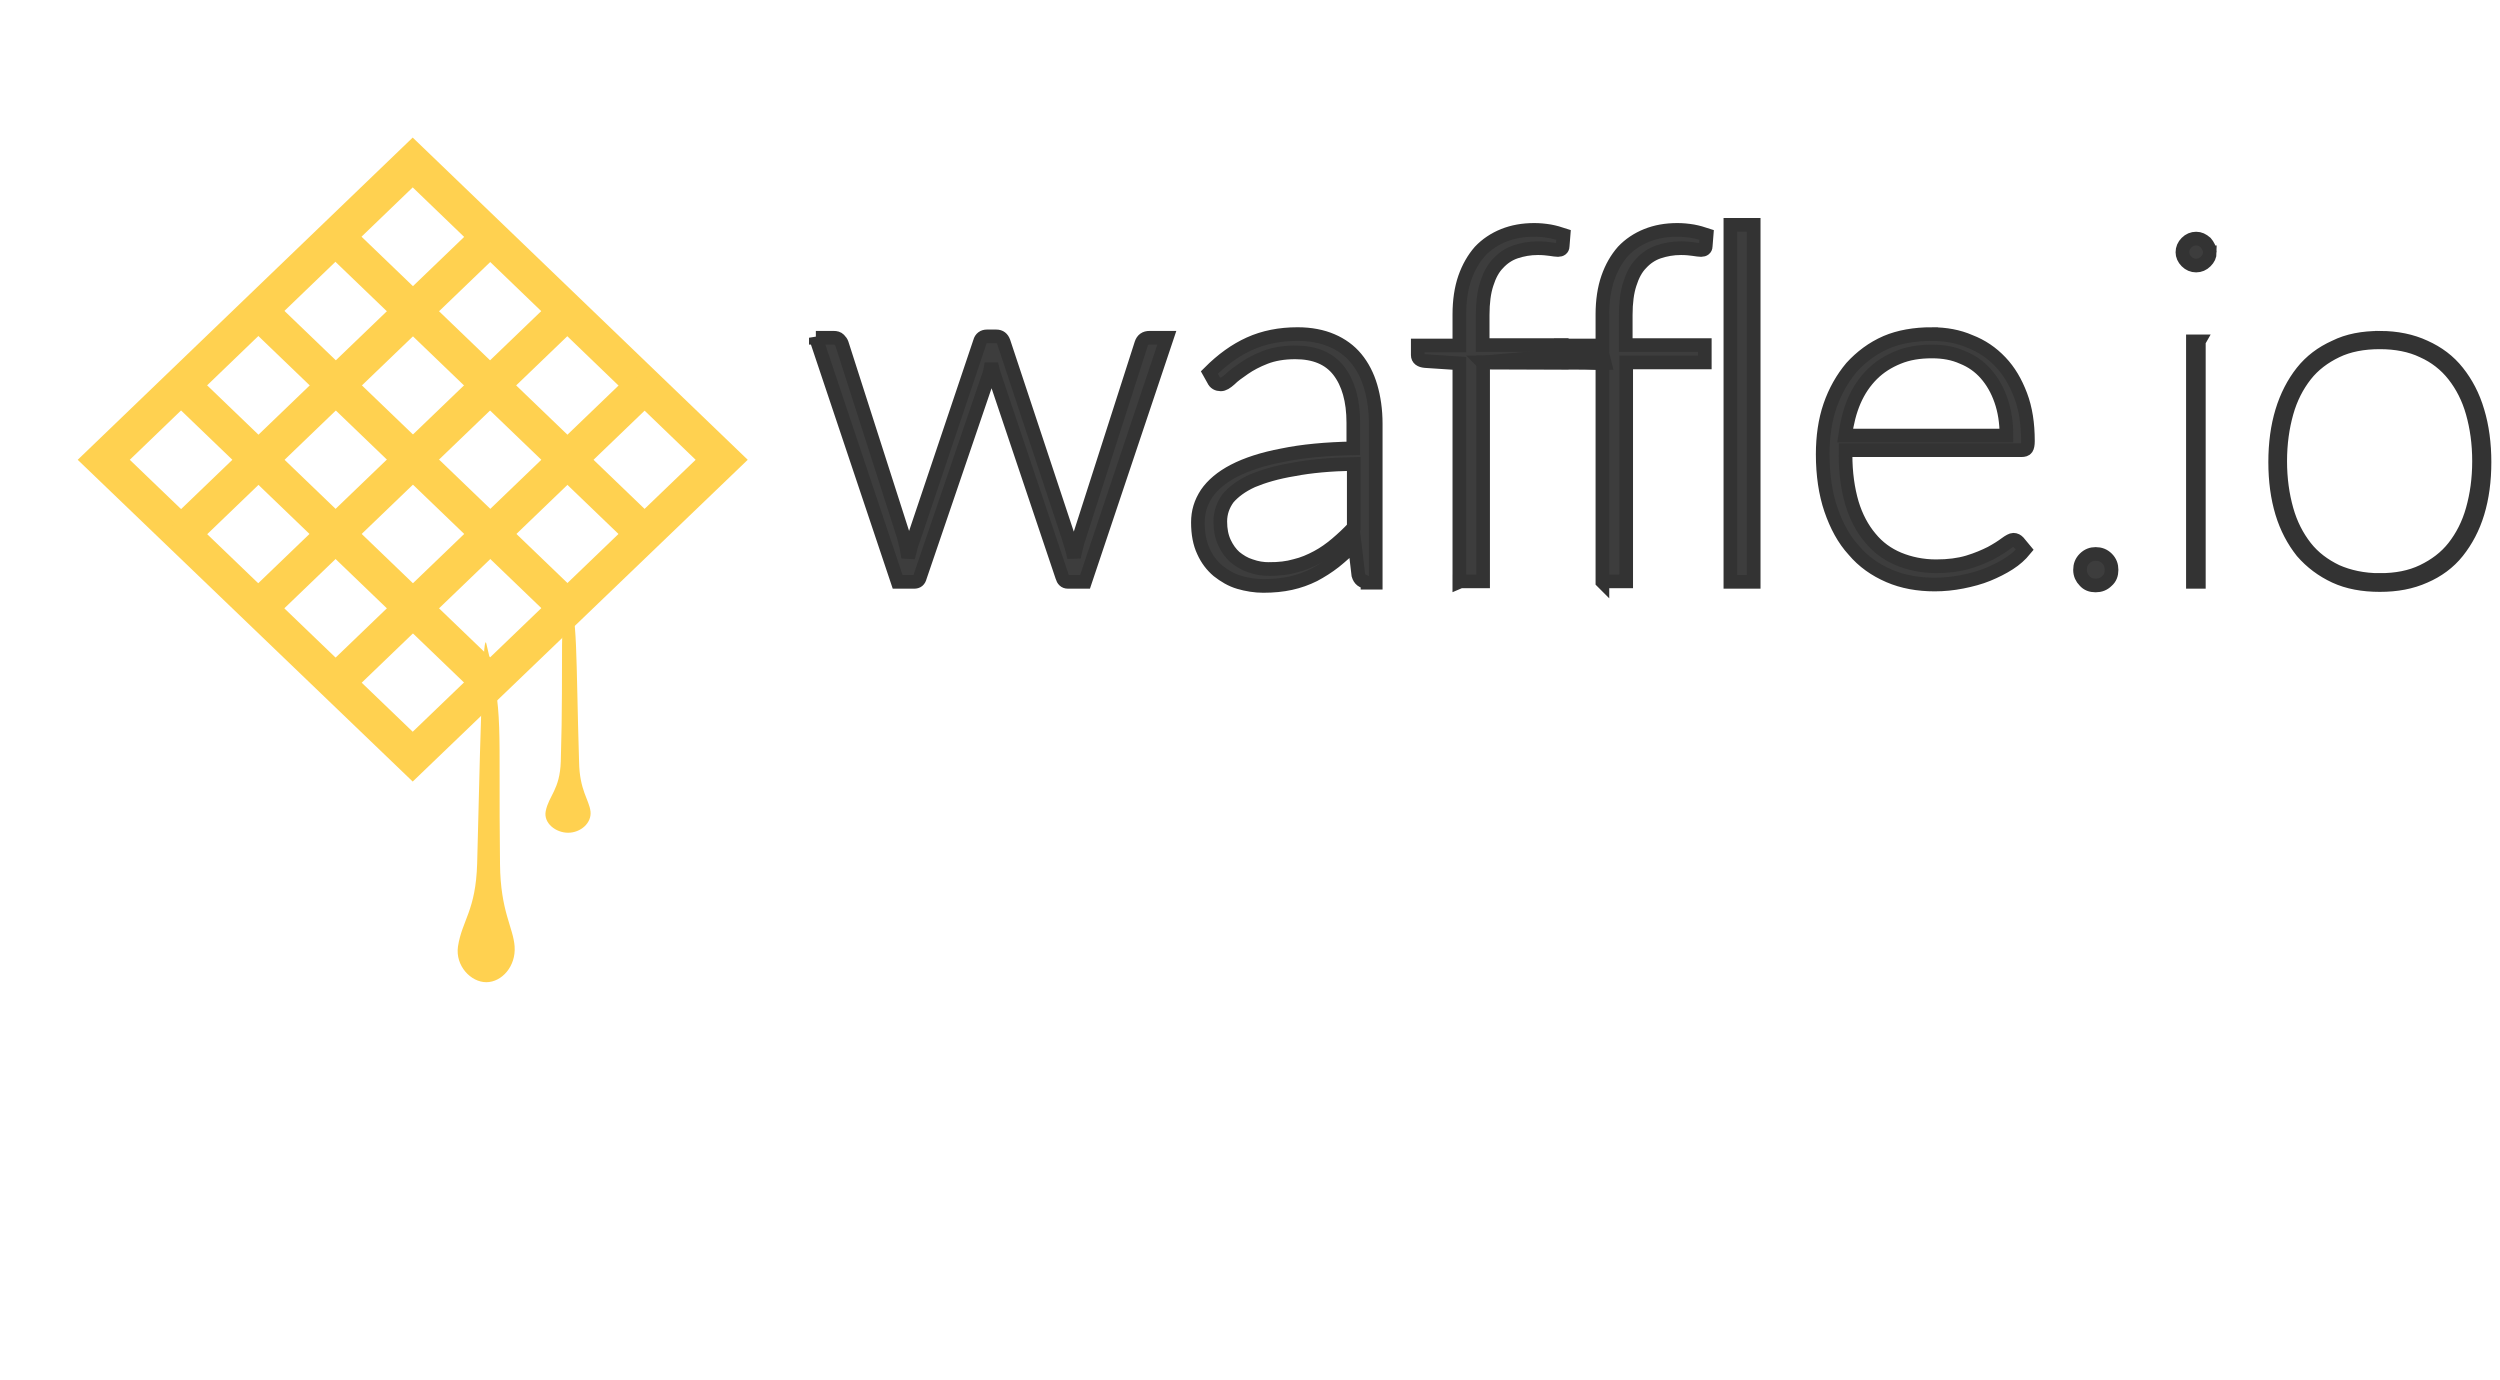 <svg width="183" height="101" viewBox="0 0 183 101" xmlns="http://www.w3.org/2000/svg"><title>Slice 1</title><g fill="none" fill-rule="evenodd"><g stroke="#333"><g fill="#3D3D3D"><path d="M59.72 24.724h1.304c.167 0 .3.033.4.134.1.1.168.2.202.3l4.516 14.086.2.803c.034.267.1.502.135.77.067-.268.134-.503.2-.77.067-.268.168-.502.268-.803l4.784-14.22c.066-.267.267-.4.5-.4h.704c.267 0 .435.133.535.4l4.716 14.22c.168.535.335 1.07.435 1.572.035-.267.102-.502.17-.77.066-.267.132-.535.233-.802L83.54 25.16c.1-.302.3-.436.602-.436h1.27L79.425 42.59h-1.27c-.202 0-.336-.134-.403-.37L72.868 27.7c-.067-.166-.1-.367-.167-.534-.034-.167-.1-.368-.134-.535-.034.168-.067.37-.1.536-.034.167-.1.368-.168.535l-4.95 14.52c-.068.27-.202.37-.436.37h-1.205L59.72 24.723zM100.1 42.59c-.368 0-.57-.168-.67-.502l-.267-2.275c-.502.468-.97.903-1.472 1.304-.467.368-1.002.703-1.504.97-.536.268-1.104.47-1.707.603-.603.134-1.272.2-2.008.2-.602 0-1.204-.1-1.773-.267-.57-.167-1.072-.47-1.54-.837-.435-.368-.803-.836-1.07-1.438-.268-.57-.402-1.272-.402-2.108 0-.77.2-1.44.636-2.108.434-.635 1.104-1.204 2.007-1.672.904-.47 2.11-.87 3.547-1.138 1.44-.3 3.18-.468 5.186-.502v-1.873c0-1.64-.368-2.91-1.07-3.814-.703-.904-1.774-1.34-3.18-1.34-.87 0-1.605.135-2.207.37-.602.234-1.104.5-1.54.802-.434.302-.77.536-1.036.803-.268.235-.47.368-.67.368-.234 0-.434-.1-.535-.334l-.3-.535c.936-.937 1.906-1.64 2.943-2.108 1.038-.47 2.208-.704 3.513-.704.97 0 1.808.168 2.51.47.703.3 1.305.735 1.774 1.303.468.568.836 1.27 1.07 2.074.234.803.368 1.706.368 2.71v11.642h-.602v-.067zm-7.193-.937c.703 0 1.338-.067 1.907-.235.57-.133 1.104-.368 1.606-.635.502-.268.97-.602 1.405-.97.435-.37.87-.77 1.27-1.205v-4.65c-1.705.033-3.177.167-4.38.4-1.24.202-2.243.503-3.046.838-.804.368-1.373.803-1.774 1.27-.368.503-.57 1.072-.57 1.707 0 .602.102 1.104.302 1.54.2.434.47.802.77 1.07.334.267.702.502 1.137.635.47.168.904.235 1.372.235zM106.825 42.59V26.596l-2.51-.167c-.334-.033-.535-.167-.535-.435v-.702h3.045v-2.275c0-1.004.133-1.907.4-2.677.27-.768.637-1.404 1.105-1.94.47-.5 1.07-.903 1.74-1.17.67-.268 1.405-.402 2.24-.402.37 0 .737.034 1.14.1.367.068.7.168 1.003.268l-.067.837c0 .167-.134.267-.335.267-.133 0-.333-.033-.568-.067-.234-.033-.535-.066-.903-.066-.603 0-1.138.1-1.64.267s-.937.47-1.272.837c-.368.37-.635.87-.836 1.506-.2.602-.3 1.372-.3 2.275v2.21h5.787v1.27h-5.756v16.026h-1.74v.033z"/><path d="M117.296 42.59V26.596l-2.51-.167c-.333-.033-.534-.167-.534-.435v-.702h3.044v-2.275c0-1.004.134-1.907.402-2.677.267-.768.635-1.404 1.104-1.94.468-.5 1.07-.903 1.74-1.17.67-.268 1.405-.402 2.24-.402.37 0 .737.034 1.14.1.367.068.7.168 1.002.268l-.067.837c0 .167-.133.267-.334.267-.134 0-.335-.033-.57-.067-.233-.033-.534-.066-.902-.066-.6 0-1.137.1-1.64.267-.5.167-.935.47-1.27.837-.368.37-.636.87-.836 1.506-.2.602-.3 1.372-.3 2.275v2.21h5.786v1.27h-5.754v16.026h-1.74v.033zM128.37 16.46v26.13h-1.706V16.46h1.706zM141.418 24.456c1.004 0 1.94.168 2.777.536.87.334 1.606.836 2.24 1.505.637.67 1.105 1.472 1.473 2.442.368.97.536 2.074.536 3.345 0 .268-.034.435-.1.535-.068.1-.2.134-.37.134h-12.88v.335c0 1.337.168 2.508.47 3.545.3 1.004.77 1.873 1.337 2.543.57.702 1.273 1.204 2.076 1.54.803.333 1.74.534 2.743.534.902 0 1.672-.1 2.34-.3.67-.202 1.205-.436 1.674-.67.435-.235.803-.47 1.07-.67.268-.2.47-.3.57-.3.166 0 .267.066.367.167l.47.567c-.302.368-.67.703-1.138 1.004-.468.302-1.004.57-1.572.804-.57.234-1.205.402-1.874.535-.67.133-1.338.2-2.007.2-1.206 0-2.343-.2-3.347-.636-1.004-.435-1.873-1.037-2.576-1.873-.736-.802-1.27-1.806-1.673-2.977-.4-1.17-.602-2.542-.602-4.048 0-1.27.167-2.476.535-3.546.368-1.072.904-2.01 1.573-2.81.702-.77 1.54-1.407 2.542-1.842.937-.4 2.075-.602 3.346-.602zm0 1.272c-.937 0-1.74.133-2.476.435-.736.3-1.37.702-1.907 1.237-.535.536-.97 1.17-1.304 1.94-.334.77-.535 1.607-.67 2.543h11.81c0-.97-.132-1.806-.4-2.576s-.636-1.405-1.104-1.94c-.47-.535-1.037-.937-1.706-1.204-.67-.302-1.406-.435-2.242-.435zM152.258 41.72c0-.335.1-.603.334-.837.234-.234.502-.334.803-.334.335 0 .602.1.837.333.234.234.334.502.334.836 0 .334-.1.602-.334.802-.235.235-.502.335-.837.335-.334 0-.602-.1-.803-.335-.2-.2-.334-.468-.334-.803zM161.76 18.468c0 .267-.1.468-.302.67-.2.2-.435.3-.702.3-.268 0-.502-.1-.703-.3-.2-.202-.3-.436-.3-.67 0-.268.1-.502.3-.703.2-.2.435-.3.703-.3.267 0 .468.1.702.3.167.2.3.435.3.703zm-.804 6.524V42.59h-.435V24.99h.436zM174.205 24.724c1.238 0 2.342.234 3.278.67.97.434 1.774 1.036 2.41 1.84.635.802 1.137 1.74 1.47 2.876.336 1.104.503 2.376.503 3.714 0 1.372-.167 2.61-.502 3.714-.334 1.104-.836 2.04-1.472 2.843-.635.804-1.472 1.406-2.41 1.808-.97.435-2.04.636-3.277.636-1.238 0-2.342-.2-3.28-.636-.936-.435-1.74-1.037-2.408-1.807-.635-.802-1.137-1.738-1.472-2.842-.334-1.105-.502-2.342-.502-3.714 0-1.372.168-2.61.502-3.714.335-1.104.837-2.074 1.472-2.877.636-.803 1.44-1.405 2.41-1.84.936-.468 2.04-.67 3.278-.67zm0 17.732c1.204 0 2.24-.2 3.145-.636.903-.435 1.672-1.004 2.275-1.773.602-.77 1.07-1.673 1.37-2.744.302-1.07.47-2.24.47-3.546 0-1.305-.168-2.476-.47-3.546-.3-1.07-.768-1.973-1.37-2.743-.603-.77-1.372-1.37-2.275-1.773-.904-.435-1.974-.636-3.145-.636-1.205 0-2.275.2-3.18.636-.902.435-1.67 1.004-2.274 1.773-.6.77-1.07 1.673-1.37 2.744-.3 1.07-.47 2.242-.47 3.547 0 1.305.17 2.476.47 3.546.3 1.07.77 1.974 1.37 2.744.604.77 1.373 1.338 2.276 1.773.904.4 1.974.636 3.18.636z"/></g><path d="M108.53 26.53l8.934.034-.2-.803-8.733.77z" fill="#3A3A3A"/></g><g fill="#FFD150"><path d="M5.688 33.657L30.21 10.07l24.524 23.587L30.21 57.21 5.688 33.657zm3.813 0l20.71 19.906 20.71-19.906-20.71-19.94L9.5 33.657z"/><path d="M25.527 50.886l-1.907-1.84L46.236 27.3l1.907 1.84-22.616 21.746zM19.873 45.433l-1.907-1.84 22.616-21.746 1.907 1.84-22.617 21.746zM14.22 40.013l-1.908-1.84 22.616-21.746 1.907 1.84L14.22 40.013z"/><path d="M46.236 40.013L23.62 18.267l1.907-1.84 22.616 21.746-1.907 1.84zM40.582 45.433L17.966 23.687l1.907-1.84L42.49 43.593l-1.908 1.84zM34.928 50.886L12.312 29.14l1.907-1.84 22.615 21.746-1.907 1.84z"/><path d="M37.67 69.287c.102 1.44-.935 2.61-2.073 2.61-1.137 0-2.275-1.205-2.074-2.61.3-1.94 1.305-2.61 1.405-6.09.3-12.612.468-16.86.67-16.09 1.304 5.42.87 5.553 1.003 16.158.034 3.446.97 4.617 1.07 6.022zM43.225 59.384c.1.87-.736 1.573-1.64 1.573-.903 0-1.806-.703-1.64-1.573.236-1.17 1.038-1.572 1.105-3.646.235-7.595-.167-11.375.536-11.375.702 0 .568 3.847.803 11.408.032 2.075.735 2.778.835 3.614z"/></g></g></svg>